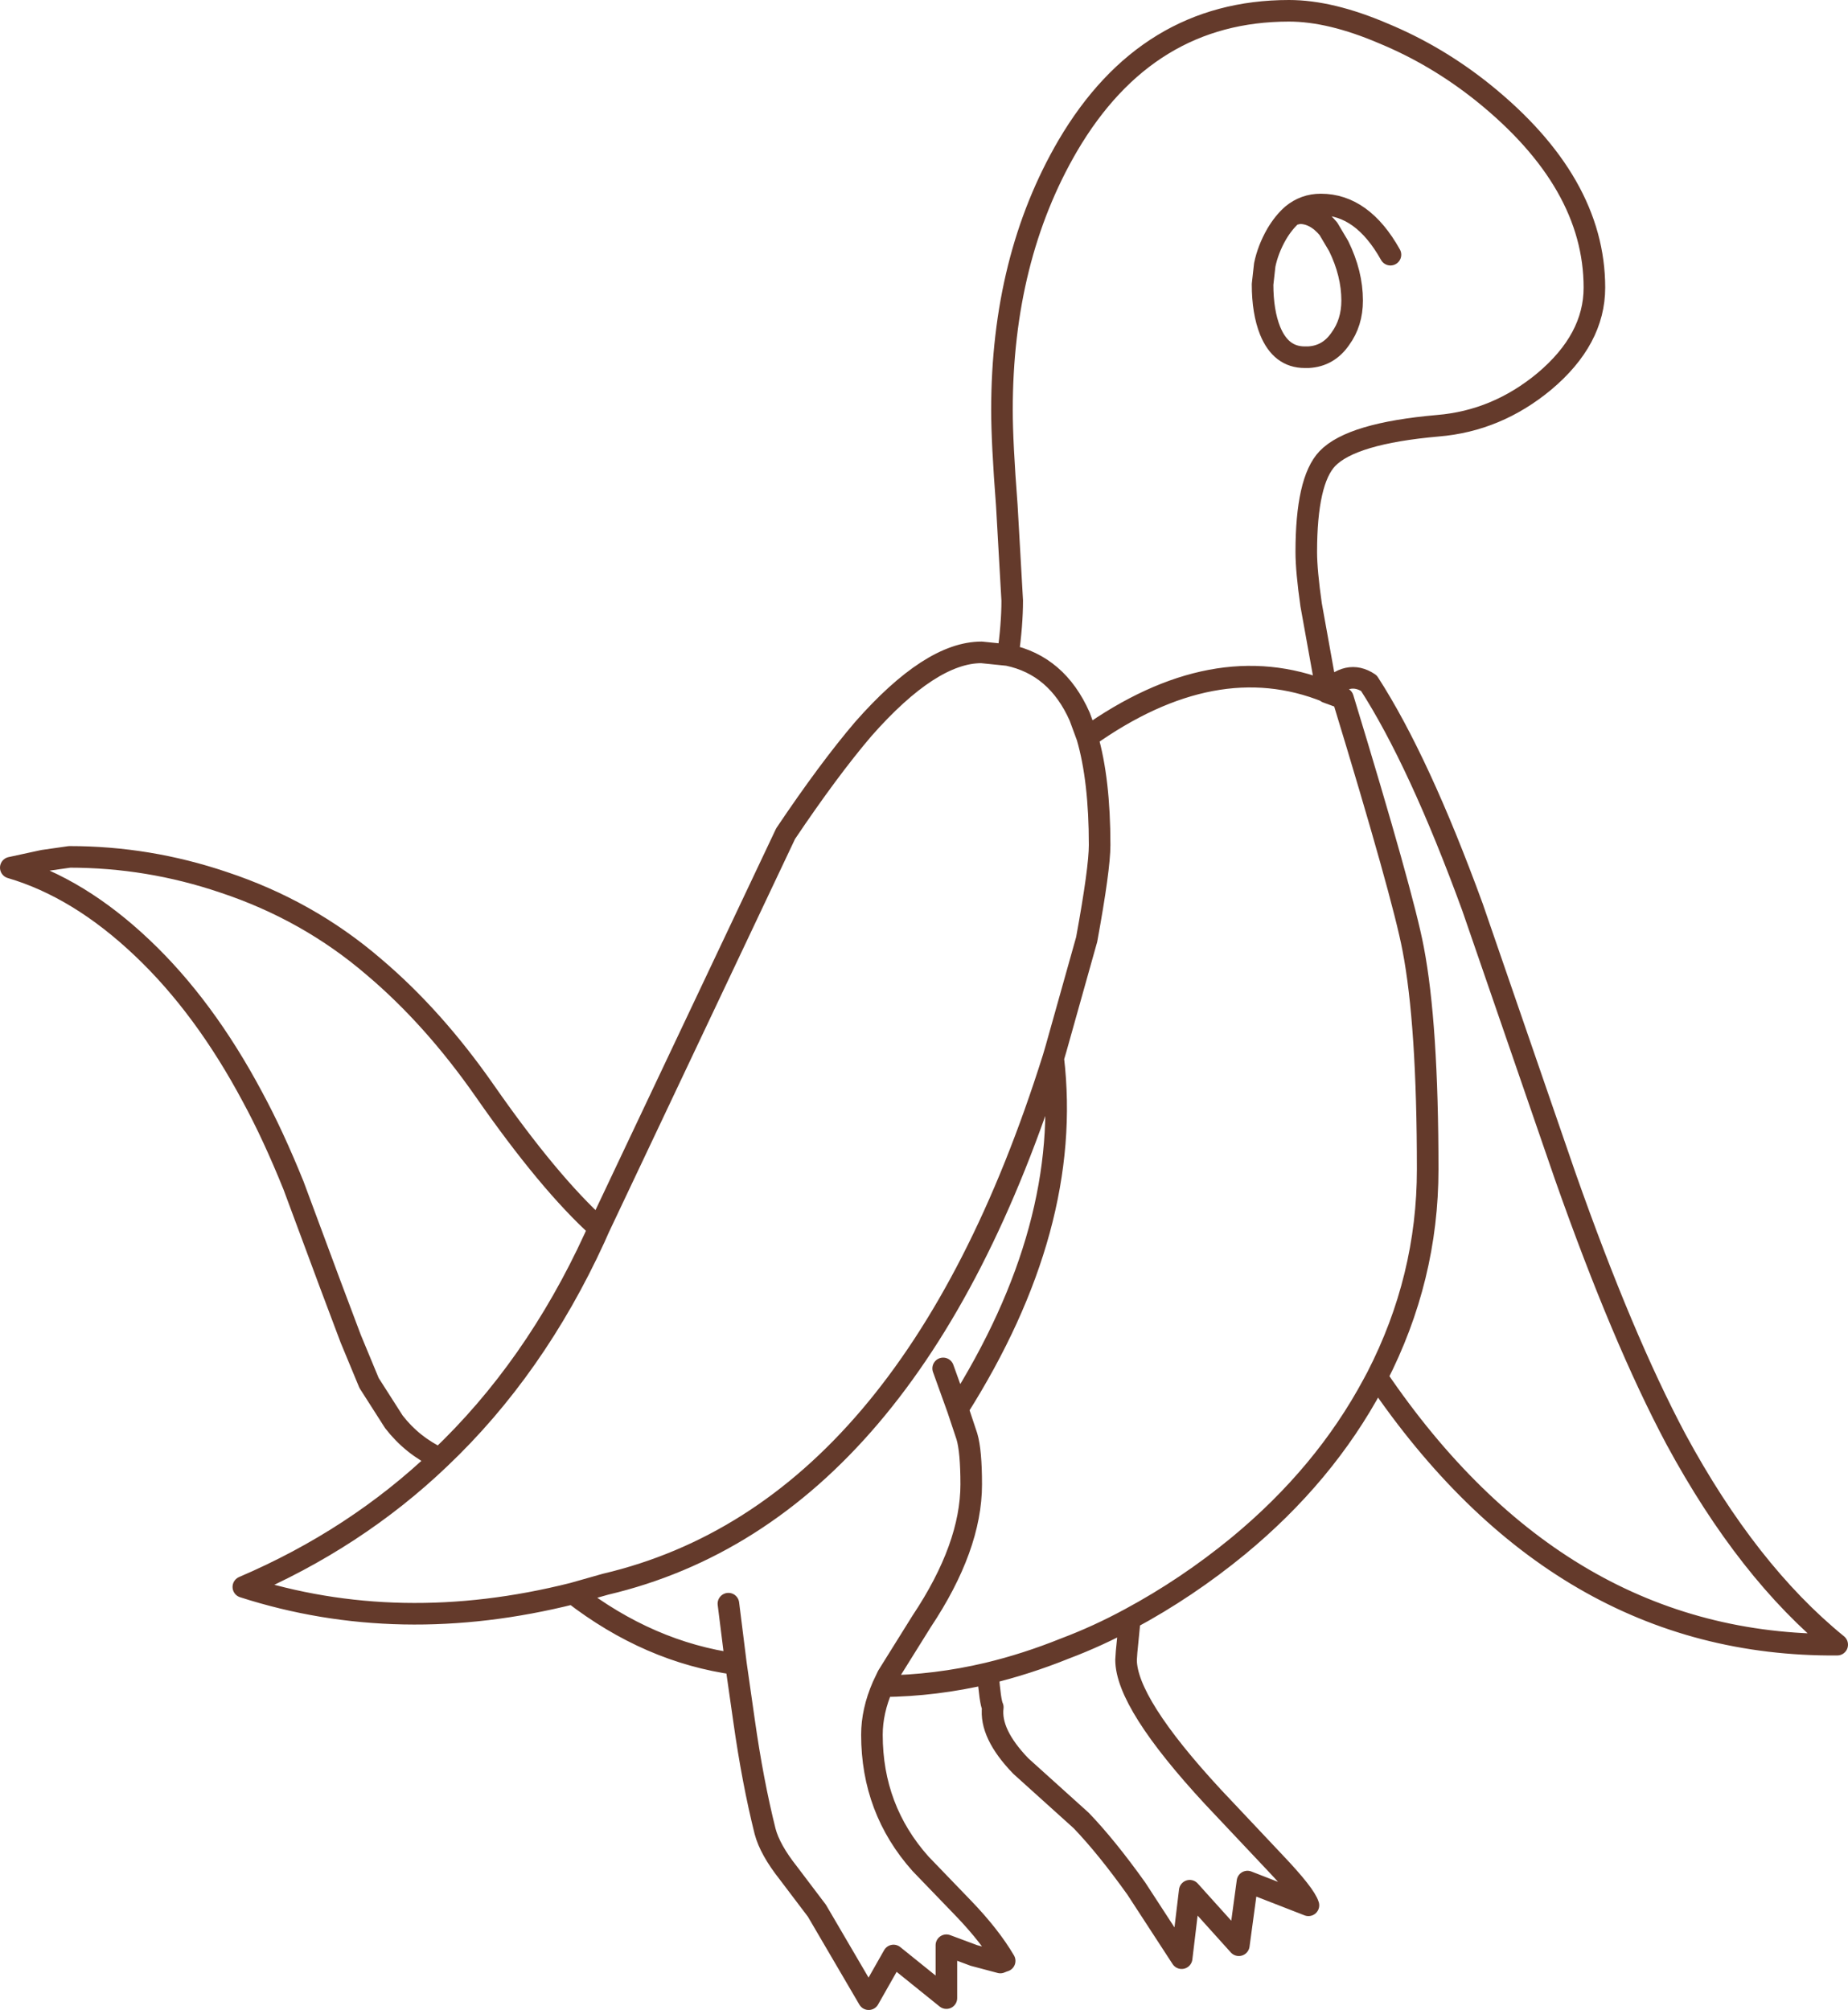 <?xml version="1.0" encoding="UTF-8" standalone="no"?>
<svg xmlns:xlink="http://www.w3.org/1999/xlink" height="186.25px" width="171.25px" xmlns="http://www.w3.org/2000/svg">
  <g transform="matrix(1.0, 0.0, 0.0, 1.0, 85.65, 93.15)">
    <path d="M37.3 -29.05 L35.85 -37.1 Q35.4 -40.25 35.4 -42.0 35.4 -48.6 37.35 -50.65 39.6 -53.0 47.6 -53.7 53.05 -54.15 57.45 -57.8 62.1 -61.7 62.1 -66.5 62.1 -76.25 51.8 -84.55 47.5 -88.0 42.55 -90.05 37.65 -92.15 33.8 -92.15 20.65 -92.15 13.3 -79.65 7.2 -69.2 7.2 -55.15 7.2 -52.15 7.65 -46.3 L8.15 -37.5 Q8.15 -35.25 7.75 -32.45 12.3 -31.5 14.4 -26.75 L15.1 -24.85 Q26.9 -33.25 37.3 -29.05 L37.3 -29.0 Q39.25 -31.15 41.2 -29.85 45.85 -22.65 50.8 -9.1 L59.4 15.85 Q64.7 30.9 69.65 40.2 76.3 52.5 84.6 59.25 58.9 59.45 41.95 34.45 L41.6 35.1 Q37.1 43.5 29.1 50.1 24.35 54.0 19.05 56.85 L18.75 59.9 18.7 60.65 Q18.7 64.65 26.75 73.35 L32.5 79.45 Q35.3 82.4 35.6 83.4 L29.95 81.2 29.15 87.1 24.6 82.05 23.85 88.3 19.65 81.85 Q16.9 78.0 14.55 75.55 L8.95 70.5 Q6.05 67.5 6.35 65.05 6.1 64.55 5.9 61.9 1.05 63.05 -3.85 63.1 -4.85 65.4 -4.85 67.6 -4.85 74.5 -0.35 79.55 L3.65 83.7 Q6.1 86.25 7.45 88.55 L7.3 88.6 7.05 88.7 4.6 88.05 2.05 87.1 2.05 92.0 -2.85 88.05 -5.15 92.1 -9.95 83.9 -12.6 80.4 Q-14.3 78.25 -14.75 76.55 -15.9 71.95 -16.7 66.3 L-17.45 61.05 Q-25.5 59.95 -32.55 54.5 -48.65 58.55 -63.1 53.9 -52.7 49.45 -44.9 42.0 -47.45 40.8 -49.15 38.6 L-51.45 35.0 -53.15 30.9 -55.05 25.85 -58.45 16.7 Q-60.35 12.0 -62.25 8.5 -66.7 0.15 -72.45 -5.3 -78.35 -10.9 -84.65 -12.75 L-81.65 -13.4 -79.2 -13.75 Q-71.9 -13.75 -64.95 -11.4 -57.1 -8.8 -51.0 -3.55 -45.5 1.1 -40.75 7.9 -34.8 16.45 -30.15 20.65 L-12.85 -15.9 Q-8.85 -21.85 -5.65 -25.6 0.6 -32.7 5.3 -32.7 L7.75 -32.45 M34.1 -73.25 Q33.3 -72.55 32.65 -71.45 31.85 -70.05 31.55 -68.6 L31.35 -66.8 Q31.35 -64.25 32.05 -62.5 33.05 -60.05 35.25 -60.05 L35.6 -60.05 Q37.45 -60.15 38.55 -61.75 39.65 -63.25 39.65 -65.3 39.65 -67.8 38.4 -70.35 L37.45 -71.95 Q36.25 -73.4 34.75 -73.4 L34.1 -73.25 Q35.25 -74.2 36.75 -74.2 40.6 -74.2 43.2 -69.55 M37.3 -29.0 L38.8 -28.45 Q44.35 -10.25 45.3 -5.25 46.65 1.75 46.65 15.2 46.65 25.3 41.95 34.45 M15.1 -24.85 Q16.25 -20.9 16.25 -14.85 16.25 -12.65 15.05 -6.1 L12.2 4.05 11.95 4.9 Q13.8 20.5 3.1 37.4 L3.95 39.95 Q4.35 41.3 4.35 44.4 4.35 50.2 -0.25 57.1 L-3.4 62.15 -3.85 63.1 M1.75 33.65 L3.1 37.4 M19.05 56.85 Q16.1 58.45 13.05 59.6 9.45 61.05 5.9 61.9 M-30.15 20.65 L-30.55 21.55 Q-36.1 33.65 -44.9 42.0 M-18.15 55.45 L-17.45 61.05 M11.95 4.9 Q-1.3 47.0 -29.55 53.65 L-32.55 54.5" fill="none" stroke="#643a2b" stroke-linecap="round" stroke-linejoin="round" stroke-width="2.0"/>
  </g>
</svg>
